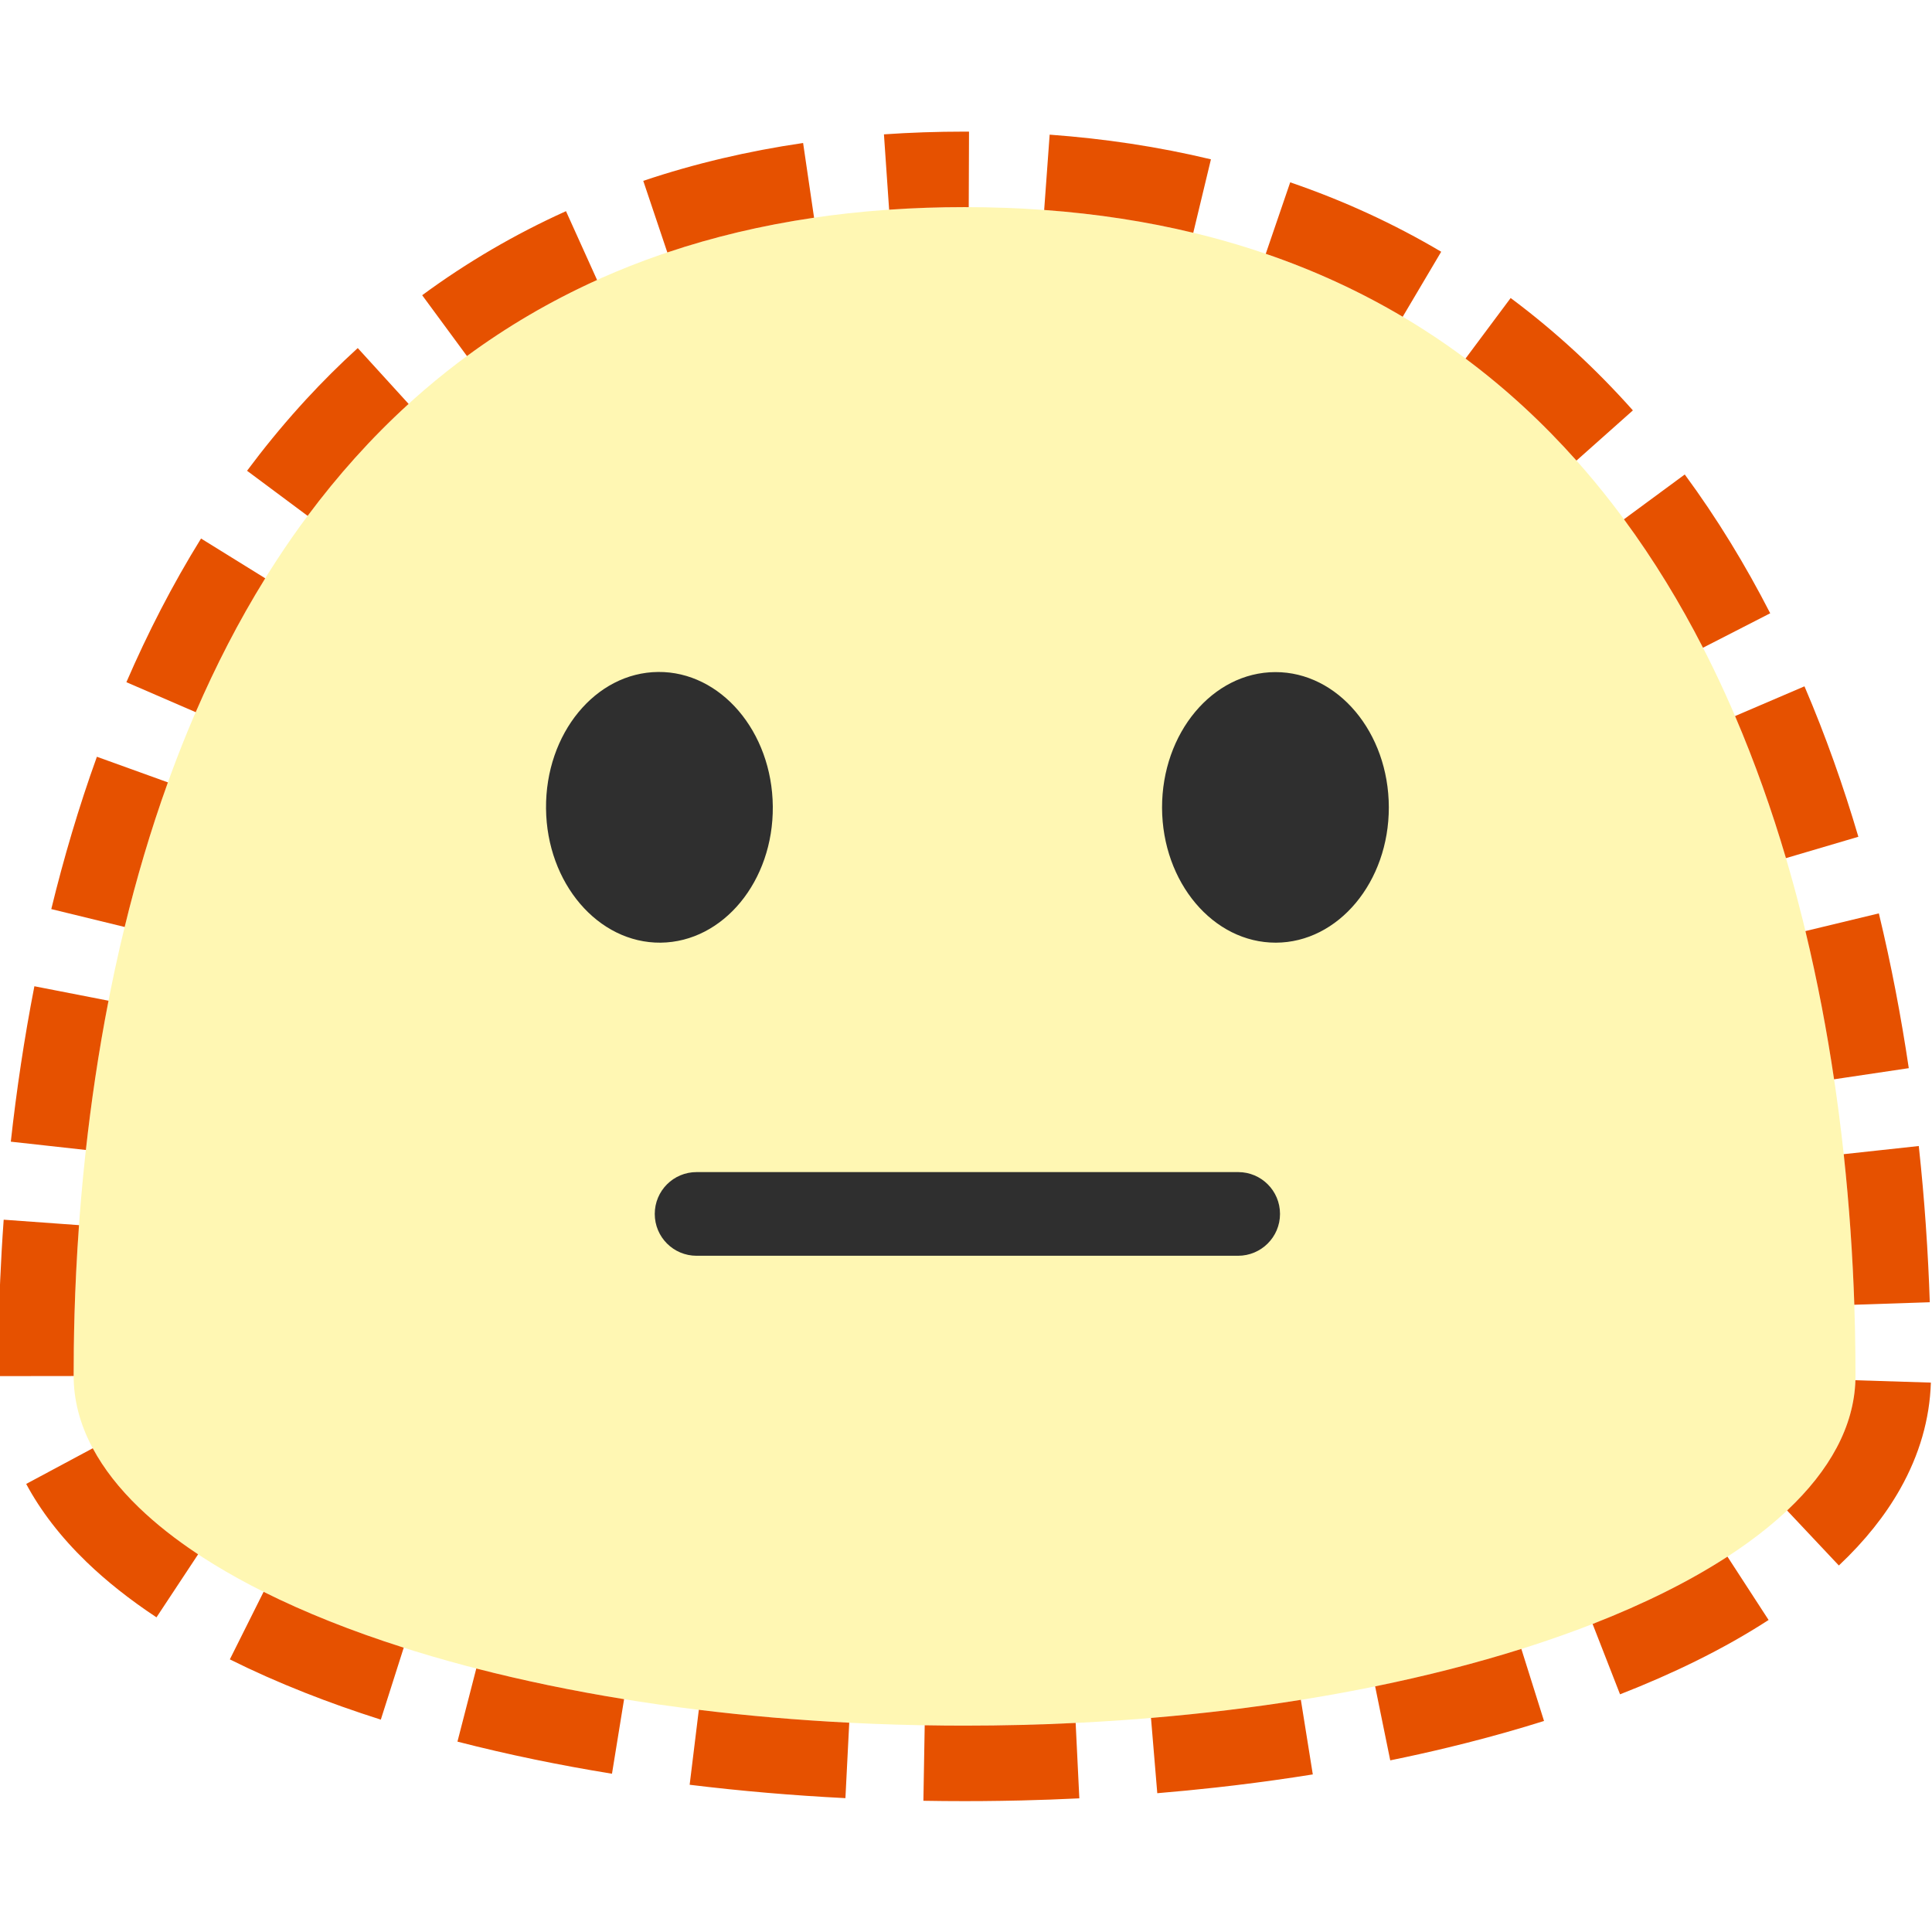 <?xml version="1.0" encoding="UTF-8" standalone="no"?><!DOCTYPE svg PUBLIC "-//W3C//DTD SVG 1.1//EN" "http://www.w3.org/Graphics/SVG/1.1/DTD/svg11.dtd"><svg width="128px" height="128px" version="1.1" xmlns="http://www.w3.org/2000/svg" xmlns:xlink="http://www.w3.org/1999/xlink" xml:space="preserve" xmlns:serif="http://www.serif.com/" style="fill-rule:evenodd;clip-rule:evenodd;stroke-linejoin:round;stroke-miterlimit:2;"><g transform="matrix(0.924,0,0,0.924,4.769,4.889)"><path d="M64,9.56C1.59,9.56 0.12,79.52 0.12,93.36C0.12,107.22 28.71,118.44 64,118.44C99.28,118.44 127.88,107.22 127.88,93.36C127.88,79.52 126.4,9.56 64,9.56Z" style="fill:#fff7b3;fill-rule:nonzero;"/><path d="M71.965,118.246C69.359,118.374 66.699,118.44 64,118.44C63.044,118.44 62.092,118.432 61.142,118.414L61.048,123.828C62.027,123.845 63.011,123.854 64,123.854C64.884,123.854 65.763,123.847 66.638,123.833L68.048,123.806C69.454,123.772 70.848,123.722 72.229,123.654L71.965,118.246ZM44.946,117.306L44.288,122.68C46.116,122.904 47.977,123.097 49.869,123.259C51.705,123.416 53.568,123.543 55.457,123.639L55.731,118.231C52.027,118.044 48.422,117.732 44.946,117.306ZM88.113,116.591C84.671,117.143 81.078,117.579 77.367,117.889L77.818,123.285C79.236,123.167 80.638,123.03 82.022,122.877L83.399,122.718C85.293,122.49 87.151,122.229 88.969,121.938L88.113,116.591ZM28.99,114.343L27.639,119.587C29.424,120.047 31.269,120.474 33.167,120.867C34.97,121.239 36.823,121.581 38.719,121.889L39.587,116.543C35.865,115.94 32.319,115.201 28.99,114.343ZM103.923,112.94C100.673,113.964 97.163,114.864 93.439,115.624L94.522,120.93C95.946,120.639 97.34,120.329 98.701,120L100.052,119.665C101.952,119.181 103.786,118.661 105.548,118.106L103.923,112.94ZM13.739,108.846L11.319,113.689C12.993,114.526 14.789,115.324 16.697,116.077C18.422,116.759 20.241,117.405 22.144,118.01L23.787,112.85C20.069,111.669 16.697,110.325 13.739,108.846ZM118.701,106.323C115.987,108.086 112.733,109.707 109.031,111.151L110.999,116.195C112.906,115.451 114.704,114.663 116.381,113.836C118.294,112.894 120.054,111.9 121.65,110.864L118.701,106.323ZM4.804,102.805L1.041,106.701C2.468,108.079 4.145,109.41 6.059,110.675L9.045,106.156C7.429,105.088 6.009,103.968 4.804,102.805ZM127.875,93.675C127.772,96.982 126.04,100.134 122.977,103.014L126.688,106.958C128.547,105.209 130.012,103.368 131.078,101.48L126.533,98.913L131.078,101.48C132.467,99.021 133.204,96.461 133.286,93.844L127.875,93.675ZM1.49,98.552L-3.283,101.109C-2.251,103.036 -0.808,104.915 1.041,106.701L4.804,102.805C3.392,101.444 2.277,100.022 1.49,98.552ZM0.504,82.554L-4.897,82.164C-5.008,83.706 -5.089,85.15 -5.147,86.479L-5.198,87.769C-5.28,90.088 -5.294,91.99 -5.294,93.36L-5.294,93.379L0.12,93.372L0.12,93.36C0.12,91.086 0.16,87.297 0.504,82.554ZM127.517,82.856C127.657,84.844 127.744,86.661 127.797,88.262L133.208,88.082C133.153,86.423 133.063,84.539 132.918,82.477C132.796,80.731 132.633,78.857 132.419,76.881L127.037,77.465C127.242,79.369 127.399,81.175 127.517,82.856ZM2.62,66.462L-2.696,65.425C-3.066,67.323 -3.384,69.182 -3.657,70.987C-3.949,72.916 -4.189,74.783 -4.386,76.569L0.996,77.164C1.363,73.844 1.883,70.232 2.62,66.462ZM124.29,61.469C125.176,65.139 125.843,68.718 126.345,72.096L131.702,71.298C131.433,69.494 131.12,67.634 130.754,65.735C130.405,63.921 130.007,62.072 129.556,60.2L124.29,61.469ZM6.878,50.807L1.786,48.97C1.133,50.78 0.54,52.594 0.001,54.401C-0.549,56.243 -1.042,58.078 -1.484,59.892L3.778,61.175C4.607,57.761 5.627,54.276 6.878,50.807ZM119.246,46.052C119.961,47.721 120.618,49.405 121.22,51.092L121.932,50.838L121.22,51.092C121.833,52.808 122.39,54.528 122.895,56.239L128.087,54.707C127.554,52.899 126.966,51.084 126.319,49.272C125.68,47.481 124.983,45.693 124.223,43.92L119.246,46.052ZM13.857,36.174L9.254,33.322C8.226,34.98 7.269,36.674 6.379,38.393C5.488,40.115 4.663,41.862 3.901,43.623L8.871,45.774C10.291,42.491 11.94,39.266 13.857,36.174ZM111.279,31.942C113.437,34.869 115.314,37.966 116.947,41.152L121.766,38.682C120.883,36.96 119.934,35.263 118.914,33.601C117.895,31.939 116.804,30.312 115.639,28.73L111.279,31.942ZM24.137,23.67L20.49,19.666C19.196,20.844 17.966,22.071 16.796,23.34L16.298,23.887C14.972,25.361 13.725,26.89 12.553,28.464L16.897,31.697C19.03,28.834 21.431,26.134 24.137,23.67ZM99.919,20.419C102.872,22.618 105.513,25.08 107.875,27.734L111.92,24.135C110.61,22.663 109.222,21.246 107.752,19.891L104.683,23.223L107.752,19.891C106.301,18.555 104.771,17.28 103.156,16.077L99.919,20.419ZM37.65,14.785L35.421,9.85C33.569,10.686 31.8,11.602 30.11,12.589L32.626,16.897L30.11,12.589C28.36,13.612 26.694,14.71 25.11,15.877L28.32,20.238C31.14,18.163 34.24,16.326 37.65,14.785ZM85.596,12.906C89.162,14.125 92.427,15.648 95.416,17.42L98.175,12.759C96.49,11.761 94.726,10.835 92.88,9.988L91.328,13.37L92.88,9.988C91.113,9.178 89.271,8.44 87.349,7.782L85.596,12.906ZM53.209,10.319L52.423,4.962C50.432,5.254 48.509,5.621 46.653,6.057L47.577,9.988L46.653,6.057C44.682,6.521 42.786,7.062 40.962,7.676L42.688,12.81C45.936,11.716 49.439,10.872 53.209,10.319ZM69.708,9.764C73.516,10.042 77.074,10.598 80.398,11.4L81.665,6.133C79.809,5.687 77.888,5.311 75.897,5.009L75.4,8.29L75.897,5.009C74.027,4.726 72.096,4.51 70.101,4.364L69.708,9.764ZM58.591,9.744C60.347,9.622 62.146,9.56 64,9.56L64.299,9.563L64.319,4.147L64,4.146C62.016,4.146 60.089,4.213 58.219,4.342L58.591,9.744Z" style="fill:#e65100;"/></g><g transform="matrix(0.924,0,0,0.924,4.769,4.889)"><path d="M42.21,62.3C37.72,62.34 34.04,58.03 33.99,52.68C33.94,47.31 37.54,42.93 42.03,42.89C46.51,42.85 50.2,47.16 50.25,52.53C50.3,57.88 46.7,62.25 42.21,62.3ZM86.32,62.3C90.8,62.29 94.43,57.94 94.42,52.59C94.41,47.22 90.76,42.89 86.28,42.9C81.79,42.91 78.15,47.26 78.16,52.63C78.18,57.98 81.83,62.31 86.32,62.3Z" style="fill:#2f2f2f;fill-rule:nonzero;"/></g><g transform="matrix(0.924,0,0,0.924,10.753,4.889)"><path d="M77.132,84.75L38.31,84.75C36.65,84.75 35.31,83.41 35.31,81.75C35.31,80.09 36.65,78.75 38.31,78.75L77.142,78.75C78.802,78.75 80.142,80.09 80.142,81.75C80.142,83.41 78.792,84.75 77.132,84.75Z" style="fill:#2f2f2f;fill-rule:nonzero;"/></g></svg>